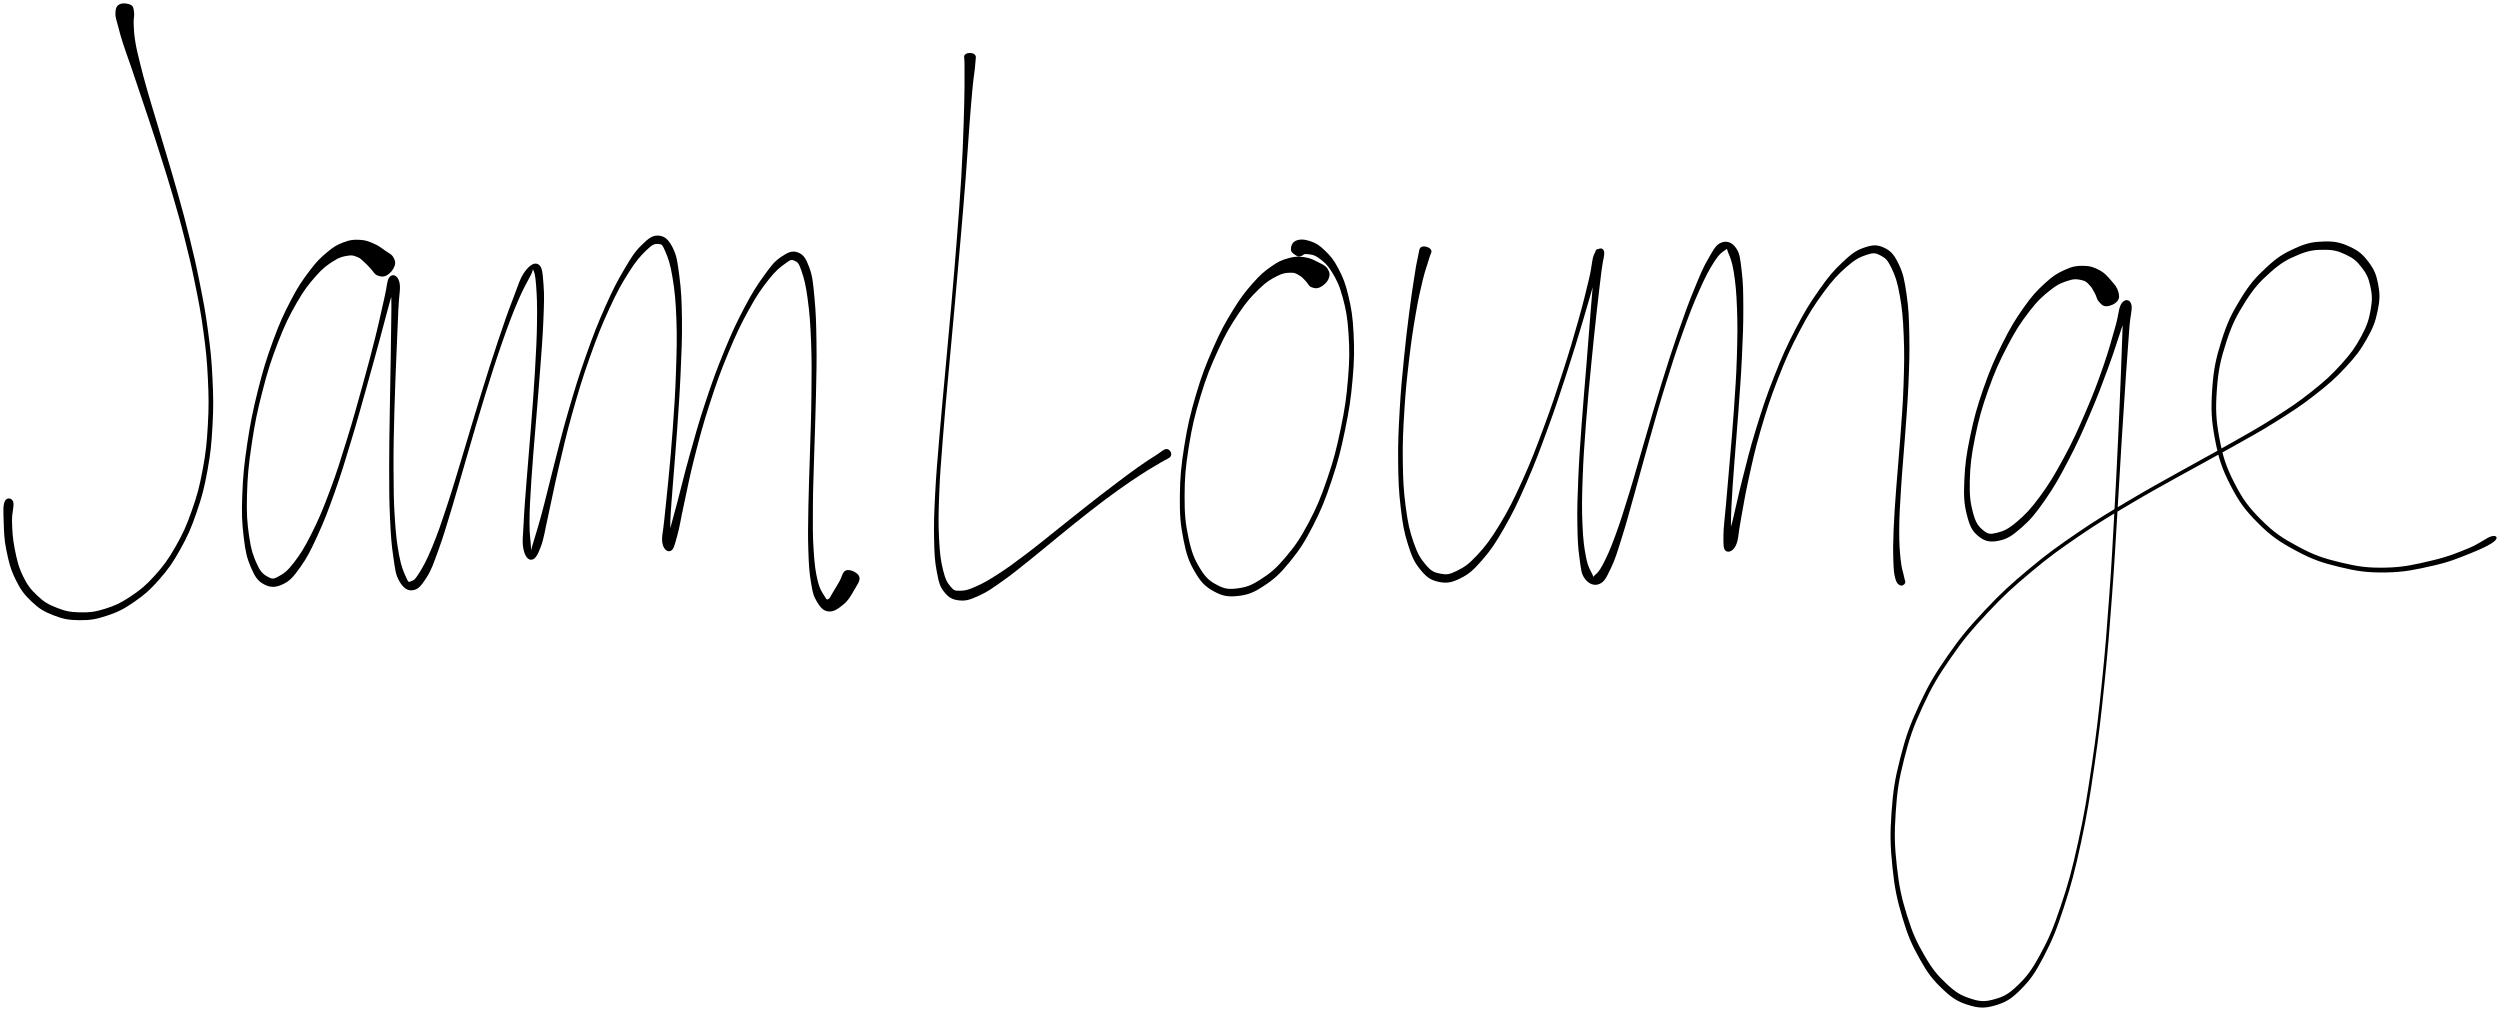 <svg xmlns="http://www.w3.org/2000/svg" id="canvas" viewBox="502.592 373.118 2209.484 893.493">
    <path
        d="M 608.18,376.95 C 605.49 378.35, 604.84 380.49, 604.60 384.37 C 604.36 388.25, 605.59 390.77, 606.97 396.35 C 608.36 401.93, 609.32 405.31, 611.54 412.26 C 613.77 419.22, 615.27 422.86, 618.09 431.12 C 620.91 439.38, 622.33 443.72, 625.65 453.57 C 628.96 463.42, 630.82 468.74, 634.64 480.35 C 638.46 491.96, 640.59 498.41, 644.75 511.61 C 648.90 524.81, 651.21 531.88, 655.42 546.36 C 659.62 560.85, 661.86 568.48, 665.78 584.03 C 669.71 599.58, 671.73 607.81, 675.03 624.13 C 678.34 640.44, 680.05 648.95, 682.31 665.60 C 684.56 682.25, 685.50 690.76, 686.30 707.38 C 687.10 723.99, 687.20 732.54, 686.29 748.69 C 685.37 764.83, 684.56 772.96, 681.73 788.09 C 678.90 803.23, 676.92 810.73, 672.12 824.35 C 667.33 837.97, 664.31 844.69, 657.74 856.20 C 651.18 867.70, 647.27 873.03, 639.30 881.86 C 631.33 890.69, 626.71 894.46, 617.89 900.33 C 609.06 906.20, 604.18 908.43, 595.18 911.23 C 586.18 914.03, 581.40 914.54, 572.87 914.32 C 564.34 914.11, 559.99 913.12, 552.53 910.16 C 545.07 907.21, 541.51 905.18, 535.56 899.54 C 529.61 893.91, 526.77 890.30, 522.77 881.99 C 518.77 873.67, 517.47 867.56, 515.56 857.99 C 513.65 848.42, 513.49 842.43, 513.22 834.14 C 512.95 825.85, 515.48 820.13, 514.20 816.53 C 512.93 812.92, 508.50 812.55, 506.83 816.13 C 505.16 819.70, 505.57 825.71, 505.85 834.38 C 506.14 843.05, 506.16 849.32, 508.24 859.47 C 510.33 869.62, 511.82 876.07, 516.29 885.14 C 520.75 894.21, 523.84 898.47, 530.56 904.82 C 537.28 911.18, 541.44 913.65, 549.88 916.93 C 558.32 920.21, 563.31 921.17, 572.76 921.24 C 582.21 921.31, 587.46 920.50, 597.13 917.27 C 606.80 914.05, 611.91 911.49, 621.13 905.11 C 630.35 898.72, 635.07 894.66, 643.23 885.36 C 651.40 876.05, 655.33 870.48, 661.96 858.57 C 668.59 846.67, 671.59 839.77, 676.39 825.83 C 681.19 811.89, 683.14 804.26, 685.95 788.87 C 688.75 773.49, 689.54 765.25, 690.42 748.91 C 691.31 732.58, 691.18 723.95, 690.37 707.18 C 689.56 690.41, 688.61 681.83, 686.36 665.05 C 684.11 648.28, 682.41 639.72, 679.14 623.30 C 675.88 606.89, 673.88 598.62, 670.05 582.97 C 666.22 567.32, 664.03 559.65, 659.98 545.07 C 655.93 530.49, 653.71 523.38, 649.78 510.07 C 645.86 496.77, 643.85 490.27, 640.36 478.56 C 636.87 466.84, 635.16 461.47, 632.34 451.50 C 629.53 441.53, 628.32 437.08, 626.28 428.72 C 624.24 420.36, 623.25 416.60, 622.13 409.71 C 621.02 402.83, 620.94 399.50, 620.72 394.30 C 620.50 389.10, 621.57 387.10, 621.04 383.72 C 620.51 380.33, 620.65 378.75, 618.08 377.40 C 615.51 376.05, 610.88 375.56, 608.18 376.95"
    />
    <path
        d="M 851.24,608.41 C 852.40 605.19, 851.78 603.12, 850.15 600.37 C 848.52 597.62, 846.51 597.08, 843.08 594.68 C 839.64 592.29, 837.49 590.33, 832.96 588.41 C 828.43 586.49, 825.75 585.30, 820.41 585.07 C 815.07 584.84, 812.03 585.04, 806.27 587.25 C 800.50 589.46, 797.63 591.05, 791.60 596.12 C 785.57 601.19, 782.48 604.14, 776.11 612.59 C 769.74 621.04, 766.18 626.06, 759.75 638.36 C 753.33 650.67, 749.81 658.22, 743.99 674.10 C 738.16 689.99, 735.20 699.56, 730.62 717.78 C 726.05 735.99, 723.90 746.66, 721.12 765.17 C 718.34 783.68, 717.35 793.81, 716.72 810.35 C 716.09 826.88, 716.44 834.99, 717.97 847.84 C 719.50 860.70, 720.76 866.29, 724.36 874.63 C 727.97 882.98, 730.36 886.61, 735.99 889.58 C 741.62 892.55, 746.15 892.50, 752.54 889.48 C 758.92 886.47, 761.82 883.01, 767.92 874.49 C 774.01 865.97, 776.94 860.13, 783.02 846.90 C 789.10 833.67, 792.32 825.27, 798.33 808.35 C 804.35 791.42, 807.40 781.04, 813.09 762.29 C 818.77 743.54, 821.66 732.72, 826.77 714.59 C 831.87 696.46, 834.41 687.02, 838.60 671.64 C 842.80 656.25, 844.83 647.86, 847.73 637.65 C 850.64 627.44, 852.95 623.62, 853.13 620.60 C 853.30 617.57, 849.51 617.41, 848.59 622.52 C 847.67 627.62, 848.64 633.19, 848.51 646.10 C 848.38 659.02, 848.22 668.93, 847.94 687.09 C 847.65 705.26, 847.37 716.95, 847.09 736.93 C 846.81 756.92, 846.49 768.16, 846.53 787.02 C 846.57 805.88, 846.55 815.60, 847.29 831.25 C 848.02 846.90, 848.56 854.17, 850.20 865.26 C 851.84 876.35, 852.07 880.80, 855.48 886.71 C 858.88 892.61, 862.44 895.37, 867.23 894.79 C 872.03 894.20, 874.85 890.97, 879.44 883.78 C 884.04 876.59, 885.64 871.41, 890.21 858.85 C 894.78 846.29, 897.10 838.01, 902.28 820.96 C 907.45 803.91, 910.30 793.21, 916.07 773.61 C 921.83 754.01, 925.06 742.44, 931.10 722.95 C 937.14 703.47, 940.41 692.95, 946.26 676.18 C 952.11 659.42, 955.25 651.15, 960.35 639.14 C 965.45 627.13, 969.05 621.58, 971.77 616.13 C 974.48 610.68, 972.98 610.13, 973.90 611.89 C 974.82 613.65, 975.71 615.89, 976.37 624.92 C 977.04 633.95, 977.43 641.61, 977.22 657.02 C 977.01 672.44, 976.42 683.10, 975.33 702.01 C 974.24 720.91, 973.24 732.42, 971.77 751.55 C 970.31 770.69, 969.28 781.03, 968.01 797.67 C 966.74 814.31, 965.97 822.58, 965.42 834.76 C 964.87 846.95, 963.84 851.99, 965.26 858.59 C 966.67 865.19, 969.45 868.21, 972.50 867.77 C 975.55 867.33, 977.59 864.22, 980.53 856.38 C 983.46 848.55, 984.04 842.40, 987.16 828.59 C 990.28 814.78, 991.89 805.39, 996.14 787.32 C 1000.39 769.25, 1002.86 757.93, 1008.40 738.25 C 1013.95 718.56, 1017.32 707.39, 1023.87 688.90 C 1030.42 670.41, 1034.24 660.87, 1041.16 645.81 C 1048.08 630.75, 1051.93 623.88, 1058.46 613.58 C 1064.99 603.29, 1068.69 599.31, 1073.81 594.34 C 1078.94 589.36, 1080.78 588.57, 1084.11 588.71 C 1087.43 588.85, 1087.90 589.14, 1090.46 595.04 C 1093.03 600.94, 1094.95 606.11, 1096.94 618.21 C 1098.92 630.32, 1099.78 638.74, 1100.40 655.56 C 1101.01 672.39, 1100.64 683.09, 1100.00 702.35 C 1099.36 721.60, 1098.52 732.90, 1097.19 751.82 C 1095.86 770.74, 1094.83 780.87, 1093.34 796.93 C 1091.85 812.98, 1090.77 820.75, 1089.72 832.08 C 1088.67 843.42, 1086.95 848.03, 1088.11 853.59 C 1089.26 859.15, 1092.89 861.26, 1095.48 859.90 C 1098.08 858.55, 1098.73 855.14, 1101.07 846.82 C 1103.41 838.49, 1104.13 832.18, 1107.19 818.29 C 1110.25 804.39, 1111.87 794.94, 1116.37 777.36 C 1120.87 759.78, 1123.71 748.86, 1129.68 730.40 C 1135.66 711.94, 1139.30 701.74, 1146.24 685.05 C 1153.18 668.36, 1157.21 659.94, 1164.38 646.94 C 1171.54 633.93, 1175.60 628.22, 1182.09 620.01 C 1188.57 611.80, 1192.27 609.16, 1196.81 605.88 C 1201.36 602.59, 1202.00 602.30, 1204.81 603.59 C 1207.62 604.88, 1208.54 605.58, 1210.86 612.31 C 1213.18 619.03, 1214.68 624.53, 1216.39 637.21 C 1218.10 649.89, 1218.76 658.45, 1219.43 675.70 C 1220.09 692.95, 1219.91 703.85, 1219.71 723.46 C 1219.51 743.08, 1218.94 754.32, 1218.41 773.76 C 1217.88 793.20, 1217.32 803.54, 1217.04 820.67 C 1216.76 837.80, 1216.54 846.03, 1216.99 859.43 C 1217.44 872.83, 1217.80 878.59, 1219.31 887.67 C 1220.81 896.74, 1221.41 899.62, 1224.50 904.79 C 1227.59 909.95, 1230.08 912.98, 1234.76 913.50 C 1239.45 914.03, 1243.43 911.09, 1247.92 907.41 C 1252.40 903.72, 1254.38 900.03, 1257.20 895.09 C 1260.01 890.15, 1263.29 886.29, 1261.97 882.69 C 1260.66 879.09, 1254.17 876.15, 1250.61 877.10 C 1247.06 878.06, 1246.72 883.30, 1244.20 887.47 C 1241.67 891.64, 1239.86 894.93, 1237.97 897.93 C 1236.09 900.94, 1236.04 901.98, 1234.77 902.50 C 1233.51 903.02, 1233.54 903.74, 1231.64 900.53 C 1229.74 897.32, 1227.27 894.73, 1225.27 886.46 C 1223.28 878.20, 1222.51 872.35, 1221.66 859.20 C 1220.81 846.05, 1220.92 837.78, 1221.03 820.72 C 1221.13 803.65, 1221.66 793.30, 1222.20 773.87 C 1222.74 754.43, 1223.33 743.18, 1223.72 723.52 C 1224.12 703.87, 1224.45 692.97, 1224.19 675.57 C 1223.93 658.17, 1223.68 649.67, 1222.43 636.52 C 1221.18 623.36, 1220.87 617.86, 1217.95 609.80 C 1215.03 601.74, 1212.84 598.14, 1207.82 596.22 C 1202.80 594.30, 1198.85 596.11, 1192.85 600.22 C 1186.84 604.33, 1184.25 607.83, 1177.79 616.77 C 1171.33 625.70, 1167.58 631.52, 1160.54 644.87 C 1153.51 658.23, 1149.54 666.69, 1142.61 683.55 C 1135.67 700.40, 1132.02 710.63, 1125.88 729.15 C 1119.73 747.68, 1116.80 758.62, 1111.88 776.15 C 1106.95 793.69, 1104.89 803.11, 1101.25 816.85 C 1097.61 830.58, 1095.73 836.88, 1093.69 844.83 C 1091.65 852.77, 1090.75 854.85, 1091.04 856.56 C 1091.33 858.26, 1094.33 858.18, 1095.14 853.36 C 1095.95 848.54, 1094.61 843.66, 1095.10 832.45 C 1095.59 821.23, 1096.38 813.35, 1097.58 797.28 C 1098.78 781.21, 1099.80 771.05, 1101.10 752.09 C 1102.41 733.14, 1103.28 721.83, 1104.12 702.50 C 1104.96 683.17, 1105.51 672.48, 1105.30 655.44 C 1105.08 638.41, 1104.67 630.03, 1103.03 617.32 C 1101.38 604.61, 1100.75 599.09, 1097.06 591.89 C 1093.36 584.70, 1090.07 581.75, 1084.55 581.35 C 1079.04 580.95, 1075.52 583.96, 1069.48 589.90 C 1063.44 595.84, 1060.74 600.22, 1054.35 611.07 C 1047.96 621.93, 1044.31 628.85, 1037.52 644.17 C 1030.73 659.48, 1026.95 669.06, 1020.39 687.67 C 1013.82 706.27, 1010.45 717.48, 1004.71 737.19 C 998.97 756.90, 996.38 768.23, 991.70 786.22 C 987.03 804.21, 984.98 813.59, 981.33 827.15 C 977.69 840.71, 975.56 846.83, 973.46 854.02 C 971.36 861.20, 971.15 862.32, 970.83 863.08 C 970.52 863.83, 971.96 863.43, 971.90 857.79 C 971.84 852.16, 970.50 846.86, 970.56 834.89 C 970.61 822.93, 971.14 814.57, 972.18 797.96 C 973.22 781.36, 974.25 771.00, 975.77 751.86 C 977.29 732.73, 978.38 721.24, 979.78 702.30 C 981.19 683.36, 982.15 672.75, 982.78 657.18 C 983.41 641.60, 983.76 634.45, 982.94 624.41 C 982.12 614.37, 981.95 609.26, 978.69 606.96 C 975.43 604.66, 971.20 606.83, 966.65 612.90 C 962.10 618.98, 960.74 624.94, 955.92 637.34 C 951.11 649.75, 948.25 658.02, 942.59 674.93 C 936.92 691.83, 933.65 702.36, 927.61 721.87 C 921.56 741.39, 918.30 752.96, 912.35 772.49 C 906.40 792.03, 903.41 802.73, 897.84 819.56 C 892.28 836.39, 889.50 844.62, 884.53 856.64 C 879.55 868.67, 876.73 873.65, 872.97 879.69 C 869.21 885.73, 868.00 886.10, 865.72 886.86 C 863.45 887.62, 863.65 887.99, 861.59 883.50 C 859.53 879.00, 857.45 874.87, 855.43 864.38 C 853.42 853.88, 852.53 846.49, 851.52 831.01 C 850.51 815.54, 850.47 805.81, 850.39 787.01 C 850.31 768.21, 850.62 756.97, 851.13 737.01 C 851.64 717.06, 852.23 705.38, 852.94 687.23 C 853.65 669.08, 854.16 659.27, 854.67 646.25 C 855.18 633.23, 857.00 627.85, 855.48 622.14 C 853.96 616.43, 849.70 614.88, 847.08 617.70 C 844.45 620.52, 844.87 625.67, 842.34 636.24 C 839.82 646.81, 838.30 655.09, 834.44 670.55 C 830.58 686.01, 828.07 695.44, 823.05 713.55 C 818.03 731.67, 815.10 742.49, 809.32 761.14 C 803.54 779.79, 800.41 790.14, 794.15 806.82 C 787.90 823.50, 784.41 831.81, 778.05 844.52 C 771.69 857.23, 768.15 862.78, 762.33 870.36 C 756.52 877.95, 753.55 879.92, 748.98 882.45 C 744.41 884.98, 743.30 885.07, 739.49 883.01 C 735.68 880.95, 733.26 879.31, 729.91 872.15 C 726.57 864.99, 724.59 859.54, 722.78 847.21 C 720.98 834.87, 720.43 826.78, 720.88 810.48 C 721.33 794.19, 722.27 784.09, 725.01 765.75 C 727.75 747.41, 729.91 736.79, 734.57 718.78 C 739.22 700.77, 742.26 691.27, 748.28 675.72 C 754.30 660.17, 757.98 652.76, 764.66 641.04 C 771.35 629.33, 775.19 624.59, 781.73 617.15 C 788.26 609.71, 791.73 607.44, 797.34 603.83 C 802.96 600.23, 805.64 599.86, 809.80 599.13 C 813.95 598.39, 815.29 599.14, 818.11 600.15 C 820.93 601.17, 821.52 602.15, 823.91 604.19 C 826.30 606.24, 827.66 607.94, 830.06 610.40 C 832.47 612.85, 833.09 615.22, 835.95 616.45 C 838.81 617.67, 841.29 618.10, 844.35 616.50 C 847.40 614.89, 850.08 611.64, 851.24 608.41"
    />
    <path
        d="M 1355.66,421.21 C 1353.87 422.88, 1355.13 423.90, 1355.01 429.60 C 1354.88 435.29, 1355.18 438.92, 1355.02 449.70 C 1354.86 460.47, 1354.79 467.48, 1354.22 483.49 C 1353.64 499.50, 1353.35 509.58, 1352.15 529.75 C 1350.96 549.91, 1350.02 561.57, 1348.25 584.32 C 1346.48 607.07, 1345.38 619.64, 1343.29 643.49 C 1341.20 667.34, 1339.92 680.24, 1337.81 703.59 C 1335.70 726.94, 1334.47 739.02, 1332.72 760.24 C 1330.98 781.47, 1329.98 791.87, 1329.07 809.70 C 1328.15 827.53, 1327.86 835.72, 1328.14 849.41 C 1328.42 863.09, 1328.69 868.74, 1330.48 878.13 C 1332.26 887.51, 1333.01 891.20, 1337.08 896.33 C 1341.15 901.46, 1344.55 903.20, 1350.81 903.79 C 1357.08 904.38, 1360.80 902.73, 1368.39 899.28 C 1375.98 895.83, 1379.93 892.77, 1388.77 886.55 C 1397.60 880.32, 1402.58 876.12, 1412.56 868.17 C 1422.55 860.23, 1428.15 855.34, 1438.69 846.80 C 1449.23 838.26, 1454.94 833.50, 1465.27 825.47 C 1475.60 817.43, 1480.95 813.35, 1490.32 806.62 C 1499.70 799.89, 1504.54 796.73, 1512.12 791.80 C 1519.71 786.88, 1523.20 785.15, 1528.27 781.99 C 1533.33 778.82, 1536.34 778.38, 1537.44 775.98 C 1538.54 773.58, 1536.41 770.08, 1533.75 769.98 C 1531.10 769.89, 1529.29 772.27, 1524.18 775.49 C 1519.08 778.71, 1515.71 780.79, 1508.24 786.08 C 1500.78 791.37, 1496.13 794.91, 1486.86 801.93 C 1477.60 808.95, 1472.26 813.09, 1461.93 821.20 C 1451.60 829.31, 1445.85 834.06, 1435.23 842.48 C 1424.60 850.90, 1418.91 855.71, 1408.80 863.31 C 1398.69 870.91, 1393.46 874.84, 1384.68 880.48 C 1375.91 886.13, 1371.60 888.60, 1364.92 891.54 C 1358.24 894.48, 1355.68 895.16, 1351.26 895.19 C 1346.84 895.22, 1345.86 895.34, 1342.82 891.69 C 1339.78 888.03, 1338.12 885.41, 1336.06 876.92 C 1334.00 868.44, 1333.21 862.66, 1332.53 849.25 C 1331.85 835.84, 1331.99 827.61, 1332.66 809.86 C 1333.33 792.11, 1334.26 781.70, 1335.89 760.50 C 1337.52 739.30, 1338.72 727.20, 1340.80 703.86 C 1342.89 680.51, 1344.16 667.61, 1346.31 643.76 C 1348.46 619.91, 1349.60 607.34, 1351.55 584.59 C 1353.51 561.84, 1354.51 550.18, 1356.08 530.01 C 1357.64 509.85, 1358.14 499.77, 1359.37 483.78 C 1360.59 467.80, 1361.17 460.85, 1362.20 450.09 C 1363.22 439.33, 1364.15 435.76, 1364.50 430.00 C 1364.85 424.23, 1365.74 423.03, 1363.97 421.27 C 1362.20 419.52, 1357.45 419.55, 1355.66 421.21"
    />
    <path
        d="M 1676.82,619.44 C 1678.15 616.22, 1677.86 613.77, 1676.04 610.86 C 1674.21 607.95, 1671.84 606.99, 1667.68 604.89 C 1663.52 602.79, 1660.59 601.08, 1655.25 600.38 C 1649.91 599.68, 1646.81 599.74, 1640.96 601.40 C 1635.12 603.07, 1632.24 604.31, 1626.02 608.71 C 1619.79 613.11, 1616.56 615.71, 1609.82 623.40 C 1603.08 631.09, 1599.31 635.72, 1592.32 647.14 C 1585.33 658.57, 1581.38 665.59, 1574.85 680.52 C 1568.32 695.45, 1564.77 704.46, 1559.65 721.79 C 1554.54 739.12, 1552.15 749.25, 1549.29 767.17 C 1546.42 785.10, 1545.50 794.92, 1545.34 811.42 C 1545.17 827.93, 1545.81 836.28, 1548.46 849.68 C 1551.10 863.09, 1553.20 869.24, 1558.56 878.44 C 1563.92 887.65, 1567.58 891.42, 1575.27 895.69 C 1582.97 899.96, 1588.05 900.83, 1597.02 899.80 C 1606.00 898.77, 1611.03 896.60, 1620.15 890.55 C 1629.27 884.49, 1634.08 880.04, 1642.63 869.53 C 1651.19 859.01, 1655.55 852.33, 1662.93 837.97 C 1670.30 823.62, 1673.83 814.77, 1679.52 797.74 C 1685.22 780.72, 1687.69 770.80, 1691.39 752.87 C 1695.09 734.93, 1696.53 725.12, 1698.03 708.06 C 1699.52 691.01, 1699.60 682.26, 1698.86 667.59 C 1698.12 652.92, 1697.01 646.12, 1694.32 634.69 C 1691.63 623.26, 1689.58 618.47, 1685.42 610.44 C 1681.25 602.40, 1678.50 599.37, 1673.49 594.52 C 1668.48 589.67, 1665.52 587.89, 1660.36 586.17 C 1655.21 584.46, 1651.09 584.39, 1647.72 585.94 C 1644.35 587.48, 1643.33 591.25, 1643.52 593.90 C 1643.70 596.56, 1646.83 598.13, 1648.64 599.22 C 1650.45 600.31, 1650.79 599.67, 1652.56 599.36 C 1654.33 599.05, 1654.42 597.33, 1657.49 597.67 C 1660.57 598.01, 1663.49 597.87, 1667.94 601.06 C 1672.39 604.25, 1675.48 606.64, 1679.75 613.62 C 1684.01 620.60, 1686.32 625.13, 1689.26 635.97 C 1692.19 646.82, 1693.47 653.50, 1694.41 667.85 C 1695.35 682.20, 1695.36 690.88, 1693.97 707.72 C 1692.59 724.56, 1691.17 734.32, 1687.49 752.06 C 1683.80 769.79, 1681.30 779.65, 1675.55 796.40 C 1669.81 813.15, 1666.19 821.87, 1658.77 835.79 C 1651.34 849.72, 1646.83 856.13, 1638.41 866.01 C 1629.99 875.90, 1625.11 879.81, 1616.67 885.23 C 1608.24 890.65, 1603.89 892.14, 1596.22 893.13 C 1588.54 894.11, 1584.88 893.64, 1578.29 890.14 C 1571.70 886.65, 1568.31 883.93, 1563.26 875.65 C 1558.21 867.36, 1555.79 861.58, 1553.04 848.74 C 1550.29 835.90, 1549.47 827.64, 1549.52 811.45 C 1549.57 795.26, 1550.43 785.50, 1553.27 767.81 C 1556.10 750.12, 1558.50 740.07, 1563.69 723.00 C 1568.88 705.93, 1572.49 697.02, 1579.20 682.47 C 1585.91 667.93, 1590.00 661.06, 1597.22 650.28 C 1604.44 639.50, 1608.49 635.19, 1615.28 628.56 C 1622.08 621.93, 1625.60 620.02, 1631.20 617.13 C 1636.81 614.25, 1639.37 614.28, 1643.30 614.15 C 1647.23 614.03, 1648.20 615.02, 1650.86 616.50 C 1653.52 617.98, 1654.48 619.49, 1656.60 621.57 C 1658.73 623.64, 1658.93 625.80, 1661.49 626.87 C 1664.04 627.95, 1666.30 628.41, 1669.37 626.93 C 1672.44 625.44, 1675.49 622.65, 1676.82 619.44"
    />
    <path
        d="M 1758.91,591.35 C 1756.61 592.58, 1757.10 594.37, 1755.79 599.92 C 1754.48 605.47, 1753.92 609.13, 1752.36 619.12 C 1750.80 629.11, 1749.79 635.72, 1747.99 649.86 C 1746.20 664.01, 1745.07 672.76, 1743.40 689.84 C 1741.72 706.92, 1740.66 717.05, 1739.64 735.26 C 1738.61 753.47, 1738.08 763.56, 1738.26 780.89 C 1738.44 798.21, 1738.80 807.18, 1740.54 821.87 C 1742.28 836.56, 1743.49 843.38, 1746.96 854.32 C 1750.43 865.25, 1752.49 869.95, 1757.89 876.55 C 1763.28 883.15, 1766.87 885.79, 1773.94 887.33 C 1781.01 888.87, 1785.52 888.10, 1793.24 884.25 C 1800.96 880.41, 1804.77 877.02, 1812.53 868.10 C 1820.29 859.18, 1824.23 853.26, 1832.04 839.64 C 1839.85 826.03, 1843.95 817.41, 1851.58 800.02 C 1859.21 782.63, 1863.07 772.10, 1870.20 752.70 C 1877.32 733.31, 1880.95 722.16, 1887.20 703.02 C 1893.45 683.88, 1896.50 673.48, 1901.45 657.02 C 1906.40 640.56, 1908.60 632.40, 1911.95 620.71 C 1915.30 609.03, 1917.99 603.83, 1918.18 598.59 C 1918.37 593.36, 1914.27 591.81, 1912.91 594.55 C 1911.55 597.28, 1912.29 601.59, 1911.39 612.26 C 1910.49 622.93, 1909.76 631.19, 1908.42 647.91 C 1907.07 664.62, 1906.24 675.93, 1904.65 695.84 C 1903.06 715.74, 1901.92 727.39, 1900.48 747.42 C 1899.04 767.46, 1898.22 778.14, 1897.46 796.02 C 1896.70 813.89, 1896.44 822.64, 1896.67 836.79 C 1896.90 850.94, 1897.23 857.16, 1898.59 866.77 C 1899.95 876.38, 1899.98 880.35, 1903.48 884.84 C 1906.99 889.34, 1911.56 891.12, 1916.11 889.23 C 1920.66 887.34, 1922.29 883.53, 1926.23 875.42 C 1930.17 867.30, 1931.67 861.77, 1935.83 848.66 C 1939.99 835.54, 1942.18 827.02, 1947.03 809.84 C 1951.88 792.65, 1954.57 782.05, 1960.07 762.74 C 1965.56 743.43, 1968.60 732.35, 1974.52 713.28 C 1980.43 694.22, 1983.68 684.09, 1989.66 667.40 C 1995.63 650.71, 1998.79 642.44, 2004.39 629.84 C 2009.99 617.24, 2013.10 611.52, 2017.66 604.40 C 2022.22 597.28, 2024.75 595.88, 2027.19 594.23 C 2029.63 592.58, 2028.33 592.32, 2029.86 596.17 C 2031.40 600.03, 2033.30 603.60, 2034.88 613.51 C 2036.45 623.43, 2037.18 630.76, 2037.74 645.73 C 2038.29 660.70, 2038.19 670.35, 2037.63 688.37 C 2037.08 706.40, 2036.24 717.21, 2034.97 735.87 C 2033.69 754.52, 2032.66 764.79, 2031.25 781.65 C 2029.84 798.50, 2029.00 807.09, 2027.90 820.14 C 2026.80 833.19, 2025.77 838.94, 2025.75 846.90 C 2025.73 854.85, 2025.61 858.21, 2027.78 859.92 C 2029.94 861.63, 2033.95 860.68, 2036.58 855.44 C 2039.21 850.20, 2038.71 845.21, 2040.92 833.73 C 2043.14 822.26, 2044.14 814.03, 2047.65 798.08 C 2051.16 782.13, 2053.21 772.01, 2058.47 753.96 C 2063.74 735.91, 2067.06 725.49, 2073.97 707.83 C 2080.89 690.18, 2085.04 680.88, 2093.05 665.69 C 2101.05 650.50, 2105.70 643.22, 2114.00 631.88 C 2122.31 620.54, 2126.92 615.70, 2134.57 608.99 C 2142.21 602.28, 2146.24 600.36, 2152.24 598.34 C 2158.25 596.32, 2160.18 596.56, 2164.58 598.89 C 2168.99 601.22, 2170.86 602.91, 2174.27 609.96 C 2177.67 617.02, 2179.43 622.15, 2181.59 634.16 C 2183.76 646.17, 2184.43 654.10, 2185.09 670.01 C 2185.76 685.93, 2185.53 695.68, 2184.92 713.75 C 2184.31 731.82, 2183.33 742.23, 2182.04 760.37 C 2180.75 778.50, 2179.65 788.23, 2178.47 804.43 C 2177.30 820.63, 2176.66 828.57, 2176.15 841.35 C 2175.64 854.14, 2175.62 859.76, 2175.92 868.36 C 2176.22 876.95, 2176.45 879.93, 2177.64 884.34 C 2178.82 888.74, 2180.13 889.56, 2181.86 890.38 C 2183.59 891.21, 2185.60 890.02, 2186.29 888.45 C 2186.98 886.89, 2186.09 886.67, 2185.32 882.56 C 2184.54 878.45, 2183.24 876.14, 2182.40 867.92 C 2181.56 859.70, 2181.05 854.11, 2181.11 841.46 C 2181.17 828.82, 2181.72 820.88, 2182.72 804.71 C 2183.71 788.55, 2184.79 778.81, 2186.08 760.65 C 2187.37 742.49, 2188.40 732.08, 2189.19 713.92 C 2189.98 695.76, 2190.36 686.01, 2190.04 669.86 C 2189.72 653.71, 2189.45 645.79, 2187.59 633.18 C 2185.74 620.58, 2184.71 615.05, 2180.78 606.84 C 2176.86 598.63, 2174.12 595.11, 2167.97 592.14 C 2161.83 589.17, 2157.48 589.41, 2150.07 591.98 C 2142.66 594.54, 2138.84 597.50, 2130.90 604.96 C 2122.96 612.42, 2118.64 617.50, 2110.37 629.28 C 2102.09 641.05, 2097.53 648.42, 2089.52 663.84 C 2081.52 679.27, 2077.38 688.63, 2070.36 706.41 C 2063.33 724.19, 2059.99 734.66, 2054.41 752.74 C 2048.83 770.83, 2046.51 780.94, 2042.45 796.84 C 2038.39 812.74, 2036.87 820.99, 2034.12 832.24 C 2031.36 843.50, 2029.08 847.98, 2028.66 853.11 C 2028.23 858.23, 2031.28 859.07, 2032.01 857.85 C 2032.74 856.62, 2032.15 854.45, 2032.31 846.98 C 2032.48 839.50, 2032.21 833.47, 2032.83 820.47 C 2033.45 807.47, 2034.18 798.84, 2035.42 781.98 C 2036.66 765.11, 2037.68 754.84, 2039.02 736.15 C 2040.35 717.47, 2041.24 706.66, 2042.10 688.55 C 2042.96 670.44, 2043.36 660.82, 2043.32 645.62 C 2043.27 630.42, 2043.19 623.22, 2041.88 612.53 C 2040.57 601.85, 2040.36 597.18, 2036.78 592.18 C 2033.20 587.18, 2028.82 585.69, 2023.98 587.51 C 2019.15 589.34, 2017.36 593.20, 2012.60 601.31 C 2007.85 609.41, 2005.52 615.09, 2000.20 628.05 C 1994.88 641.01, 1991.85 649.29, 1986.01 666.12 C 1980.18 682.95, 1976.94 693.09, 1971.01 712.19 C 1965.07 731.30, 1962.01 742.39, 1956.33 761.66 C 1950.65 780.93, 1947.86 791.53, 1942.62 808.53 C 1937.37 825.54, 1934.78 834.02, 1930.11 846.70 C 1925.43 859.37, 1922.90 864.91, 1919.25 871.91 C 1915.59 878.91, 1913.71 879.94, 1911.84 881.69 C 1909.97 883.44, 1911.40 883.84, 1909.91 880.66 C 1908.41 877.48, 1906.12 874.60, 1904.37 865.80 C 1902.62 856.99, 1901.77 850.58, 1901.16 836.66 C 1900.55 822.73, 1900.70 813.96, 1901.31 796.16 C 1901.93 778.37, 1902.72 767.69, 1904.22 747.70 C 1905.72 727.71, 1906.90 716.06, 1908.81 696.20 C 1910.72 676.35, 1911.94 665.07, 1913.77 648.41 C 1915.59 631.76, 1916.67 623.65, 1917.93 612.92 C 1919.19 602.18, 1921.26 597.95, 1920.06 594.74 C 1918.86 591.53, 1914.55 591.94, 1911.94 596.87 C 1909.33 601.80, 1909.86 607.60, 1907.00 619.40 C 1904.14 631.21, 1902.28 639.40, 1897.63 655.90 C 1892.98 672.40, 1889.93 682.80, 1883.76 701.90 C 1877.58 721.01, 1873.93 732.14, 1866.74 751.43 C 1859.56 770.71, 1855.61 781.20, 1847.82 798.34 C 1840.02 815.48, 1835.74 823.99, 1827.76 837.11 C 1819.78 850.24, 1815.47 855.83, 1807.92 863.95 C 1800.36 872.08, 1796.48 874.50, 1789.99 877.72 C 1783.49 880.95, 1780.88 881.16, 1775.44 880.10 C 1770.01 879.04, 1767.52 877.92, 1762.82 872.43 C 1758.13 866.94, 1755.54 862.87, 1751.98 852.65 C 1748.41 842.42, 1746.91 835.67, 1744.99 821.31 C 1743.07 806.95, 1742.62 798.00, 1742.38 780.83 C 1742.14 763.67, 1742.66 753.60, 1743.79 735.51 C 1744.92 717.41, 1746.03 707.30, 1748.02 690.34 C 1750.02 673.39, 1751.36 664.66, 1753.76 650.72 C 1756.16 636.78, 1757.68 630.31, 1760.01 620.64 C 1762.34 610.96, 1763.96 607.72, 1765.41 602.35 C 1766.86 596.98, 1768.56 595.97, 1767.26 593.77 C 1765.96 591.57, 1761.20 590.12, 1758.91 591.35"
    />
    <path
        d="M 2373.87,639.26 C 2375.95 636.65, 2375.71 634.30, 2374.66 630.70 C 2373.60 627.10, 2371.90 625.04, 2368.59 621.28 C 2365.28 617.52, 2363.08 614.56, 2358.11 611.91 C 2353.13 609.26, 2349.85 608.08, 2343.70 608.03 C 2337.55 607.98, 2334.15 608.56, 2327.36 611.66 C 2320.57 614.77, 2317.05 616.86, 2309.77 623.56 C 2302.49 630.26, 2298.48 634.51, 2290.97 645.17 C 2283.46 655.84, 2279.29 662.68, 2272.22 676.89 C 2265.15 691.10, 2261.30 699.89, 2255.62 716.23 C 2249.94 732.58, 2247.22 742.31, 2243.83 758.61 C 2240.43 774.91, 2239.24 783.86, 2238.65 797.74 C 2238.06 811.63, 2238.39 818.20, 2240.87 828.05 C 2243.36 837.90, 2245.44 842.40, 2251.07 847.00 C 2256.69 851.60, 2261.38 852.56, 2269.01 851.04 C 2276.64 849.52, 2281.03 846.59, 2289.22 839.40 C 2297.40 832.21, 2301.67 826.95, 2309.94 815.09 C 2318.21 803.24, 2322.62 795.29, 2330.57 780.12 C 2338.51 764.96, 2342.62 755.59, 2349.65 739.26 C 2356.67 722.92, 2360.11 713.59, 2365.69 698.44 C 2371.27 683.29, 2373.87 674.49, 2377.53 663.51 C 2381.20 652.54, 2383.70 647.87, 2384.03 643.58 C 2384.36 639.28, 2380.28 638.29, 2379.18 642.05 C 2378.08 645.81, 2378.96 650.17, 2378.53 662.39 C 2378.10 674.62, 2377.81 683.79, 2377.04 703.16 C 2376.26 722.52, 2375.79 734.74, 2374.64 759.23 C 2373.48 783.73, 2372.83 797.73, 2371.26 825.63 C 2369.70 853.53, 2368.99 868.88, 2366.81 898.74 C 2364.63 928.61, 2363.47 944.81, 2360.36 974.96 C 2357.25 1005.10, 2355.47 1021.01, 2351.25 1049.46 C 2347.03 1077.92, 2344.76 1092.30, 2339.27 1117.22 C 2333.78 1142.14, 2330.53 1154.15, 2323.80 1174.08 C 2317.08 1194.01, 2313.26 1202.85, 2305.63 1216.86 C 2298.00 1230.87, 2293.86 1236.23, 2285.65 1244.14 C 2277.44 1252.05, 2272.96 1254.15, 2264.58 1256.43 C 2256.21 1258.70, 2252.06 1258.27, 2243.76 1255.53 C 2235.46 1252.79, 2231.10 1250.24, 2223.07 1242.72 C 2215.04 1235.21, 2210.60 1229.99, 2203.61 1217.94 C 2196.62 1205.90, 2193.01 1198.25, 2188.10 1182.49 C 2183.19 1166.73, 2181.10 1157.31, 2179.07 1139.15 C 2177.04 1121.00, 2176.69 1110.72, 2177.96 1091.71 C 2179.22 1072.70, 2180.64 1062.89, 2185.40 1044.11 C 2190.15 1025.32, 2193.47 1015.72, 2201.75 997.78 C 2210.02 979.83, 2215.27 971.02, 2226.78 954.39 C 2238.30 937.75, 2245.13 929.75, 2259.32 914.58 C 2273.51 899.42, 2281.51 892.16, 2297.75 878.57 C 2313.98 864.97, 2322.89 858.66, 2340.48 846.61 C 2358.07 834.56, 2367.62 829.09, 2385.69 818.32 C 2403.75 807.54, 2413.13 802.63, 2430.80 792.75 C 2448.48 782.87, 2457.44 778.29, 2474.06 768.92 C 2490.67 759.54, 2499.07 755.16, 2513.89 745.86 C 2528.71 736.56, 2535.86 731.98, 2548.15 722.41 C 2560.44 712.84, 2566.14 707.92, 2575.36 698.01 C 2584.58 688.10, 2588.53 682.90, 2594.25 672.84 C 2599.97 662.79, 2601.94 657.45, 2603.96 647.74 C 2605.99 638.03, 2606.01 632.92, 2604.38 624.29 C 2602.75 615.65, 2600.84 611.18, 2595.82 604.55 C 2590.80 597.92, 2587.09 594.74, 2579.28 591.14 C 2571.47 587.53, 2566.37 586.28, 2556.76 586.53 C 2547.15 586.78, 2541.48 587.79, 2531.25 592.38 C 2521.03 596.96, 2515.32 600.46, 2505.63 609.44 C 2495.94 618.42, 2490.75 624.32, 2482.81 637.28 C 2474.87 650.25, 2470.95 658.30, 2465.93 674.26 C 2460.91 690.21, 2458.89 699.69, 2457.73 717.07 C 2456.57 734.45, 2456.92 744.18, 2460.14 761.15 C 2463.35 778.11, 2466.19 787.03, 2473.82 801.90 C 2481.46 816.77, 2486.75 823.94, 2498.31 835.51 C 2509.86 847.08, 2517.22 852.00, 2531.60 859.74 C 2545.97 867.48, 2554.24 870.34, 2570.17 874.20 C 2586.09 878.06, 2594.69 879.26, 2611.21 879.04 C 2627.73 878.82, 2637.85 876.46, 2652.75 873.10 C 2667.66 869.74, 2674.90 866.54, 2685.74 862.24 C 2696.57 857.94, 2703.16 854.65, 2706.93 851.61 C 2710.71 848.58, 2709.22 845.84, 2704.62 847.07 C 2700.02 848.31, 2694.53 853.48, 2683.95 857.77 C 2673.36 862.07, 2666.27 865.15, 2651.71 868.55 C 2637.15 871.95, 2627.25 874.45, 2611.14 874.78 C 2595.02 875.10, 2586.65 873.92, 2571.13 870.19 C 2555.61 866.46, 2547.53 863.63, 2533.54 856.12 C 2519.55 848.61, 2512.40 843.86, 2501.17 832.65 C 2489.94 821.44, 2484.81 814.52, 2477.39 800.07 C 2469.97 785.62, 2467.19 776.95, 2464.08 760.40 C 2460.97 743.86, 2460.64 734.31, 2461.85 717.35 C 2463.06 700.39, 2465.10 691.09, 2470.12 675.59 C 2475.14 660.10, 2479.10 652.26, 2486.95 639.86 C 2494.80 627.45, 2500.00 621.88, 2509.37 613.57 C 2518.75 605.26, 2524.32 602.25, 2533.82 598.31 C 2543.31 594.36, 2548.43 593.87, 2556.87 593.86 C 2565.30 593.85, 2569.41 595.17, 2575.97 598.25 C 2582.53 601.33, 2585.38 603.78, 2589.66 609.27 C 2593.94 614.76, 2595.75 618.25, 2597.39 625.70 C 2599.02 633.16, 2599.40 637.65, 2597.83 646.56 C 2596.26 655.46, 2594.72 660.58, 2589.53 670.23 C 2584.35 679.89, 2580.69 685.07, 2571.90 694.85 C 2563.11 704.64, 2557.59 709.59, 2545.59 719.16 C 2533.58 728.72, 2526.53 733.34, 2511.88 742.68 C 2497.23 752.03, 2488.88 756.45, 2472.33 765.88 C 2455.79 775.32, 2446.84 779.92, 2429.18 789.85 C 2411.52 799.78, 2402.13 804.72, 2384.03 815.54 C 2365.93 826.36, 2356.34 831.85, 2338.67 843.96 C 2321.00 856.07, 2312.03 862.42, 2295.68 876.10 C 2279.33 889.77, 2271.26 897.07, 2256.93 912.35 C 2242.61 927.62, 2235.70 935.68, 2224.04 952.48 C 2212.38 969.29, 2207.06 978.20, 2198.65 996.35 C 2190.25 1014.50, 2186.87 1024.22, 2182.00 1043.24 C 2177.13 1062.26, 2175.67 1072.19, 2174.29 1091.45 C 2172.92 1110.72, 2173.22 1121.11, 2175.13 1139.58 C 2177.04 1158.04, 2179.04 1167.60, 2183.84 1183.78 C 2188.65 1199.96, 2192.10 1207.85, 2199.15 1220.48 C 2206.20 1233.11, 2210.53 1238.79, 2219.08 1246.94 C 2227.64 1255.10, 2232.53 1258.30, 2241.93 1261.25 C 2251.32 1264.19, 2256.70 1264.45, 2266.08 1261.66 C 2275.45 1258.88, 2280.25 1255.95, 2288.80 1247.33 C 2297.34 1238.71, 2301.23 1233.01, 2308.80 1218.55 C 2316.36 1204.09, 2320.02 1195.18, 2326.62 1175.02 C 2333.22 1154.86, 2336.39 1142.81, 2341.79 1117.77 C 2347.19 1092.73, 2349.44 1078.33, 2353.62 1049.81 C 2357.80 1021.30, 2359.57 1005.37, 2362.69 975.20 C 2365.81 945.02, 2366.98 928.81, 2369.23 898.92 C 2371.48 869.04, 2372.21 853.69, 2373.95 825.79 C 2375.69 797.89, 2376.39 783.89, 2377.91 759.41 C 2379.43 734.93, 2380.24 722.74, 2381.57 703.40 C 2382.89 684.06, 2383.61 675.04, 2384.52 662.72 C 2385.44 650.40, 2387.50 646.12, 2386.13 641.82 C 2384.76 637.51, 2380.48 637.18, 2377.67 641.18 C 2374.87 645.18, 2375.36 650.67, 2372.11 661.82 C 2368.86 672.97, 2366.72 681.77, 2361.44 696.92 C 2356.16 712.07, 2352.70 721.36, 2345.71 737.56 C 2338.72 753.77, 2334.52 763.08, 2326.47 777.94 C 2318.42 792.81, 2313.78 800.60, 2305.47 811.89 C 2297.16 823.18, 2292.52 827.98, 2284.91 834.41 C 2277.31 840.83, 2273.37 842.54, 2267.45 844.02 C 2261.54 845.49, 2259.55 845.27, 2255.34 841.79 C 2251.13 838.31, 2248.79 835.38, 2246.41 826.61 C 2244.04 817.83, 2243.14 811.33, 2243.48 797.91 C 2243.83 784.49, 2244.88 775.54, 2248.15 759.50 C 2251.42 743.46, 2254.12 733.78, 2259.82 717.71 C 2265.52 701.64, 2269.44 692.94, 2276.64 679.14 C 2283.84 665.35, 2288.19 658.67, 2295.81 648.73 C 2303.44 638.78, 2307.74 634.97, 2314.79 629.42 C 2321.83 623.88, 2325.45 622.73, 2331.02 621.00 C 2336.58 619.26, 2338.96 619.95, 2342.60 620.75 C 2346.23 621.55, 2346.93 622.70, 2349.20 624.99 C 2351.46 627.27, 2352.26 629.23, 2353.93 632.18 C 2355.60 635.12, 2355.50 637.40, 2357.57 639.71 C 2359.63 642.03, 2360.98 643.85, 2364.24 643.76 C 2367.50 643.67, 2371.79 641.88, 2373.87 639.26"
    />
</svg>